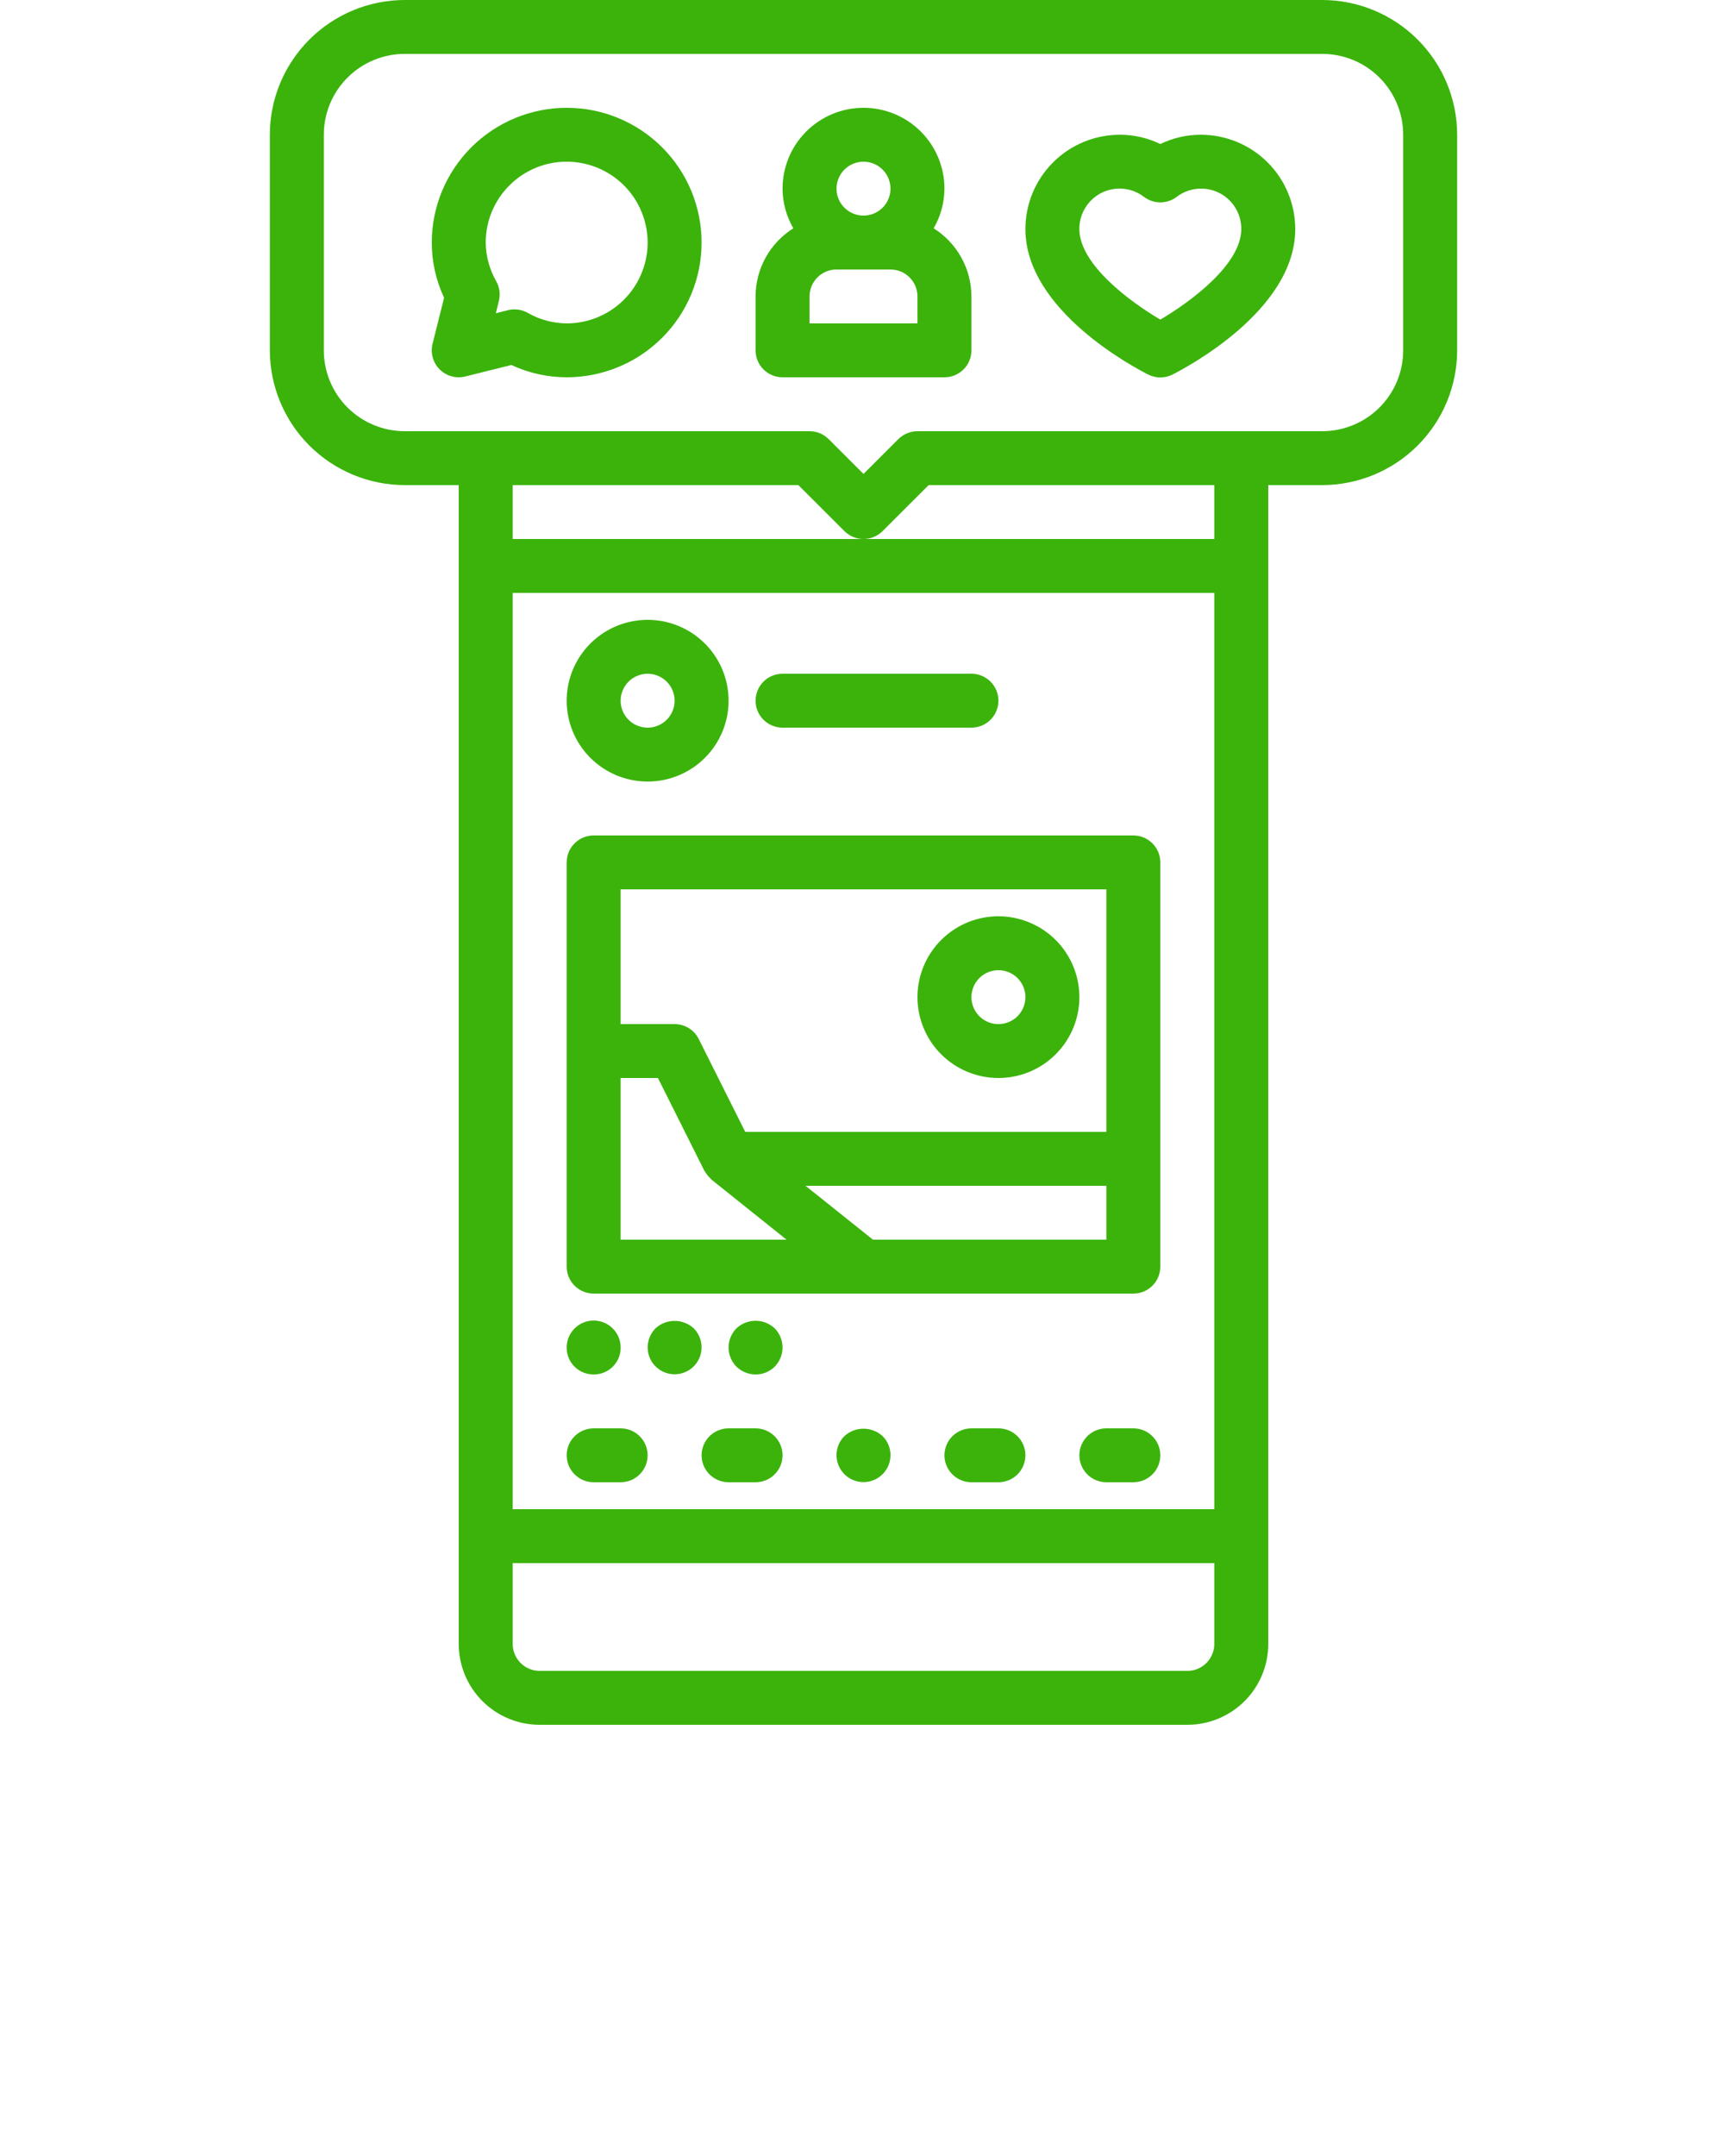 <svg width="125" height="156" viewBox="0 0 125 156" fill="none" xmlns="http://www.w3.org/2000/svg">
<path d="M46.875 56.55C48.034 56.55 49.167 56.207 50.13 55.564C51.094 54.921 51.845 54.008 52.288 52.939C52.732 51.87 52.848 50.694 52.622 49.559C52.396 48.424 51.838 47.382 51.018 46.563C50.199 45.745 49.155 45.188 48.018 44.962C46.882 44.737 45.703 44.853 44.633 45.295C43.562 45.738 42.647 46.488 42.003 47.45C41.359 48.412 41.016 49.543 41.016 50.7C41.016 52.252 41.633 53.74 42.732 54.837C43.831 55.934 45.321 56.55 46.875 56.55ZM46.875 48.75C47.261 48.75 47.639 48.864 47.96 49.079C48.281 49.293 48.532 49.598 48.679 49.954C48.827 50.31 48.866 50.702 48.791 51.081C48.715 51.459 48.529 51.806 48.256 52.079C47.983 52.352 47.635 52.537 47.256 52.613C46.877 52.688 46.484 52.649 46.128 52.502C45.771 52.354 45.466 52.104 45.251 51.783C45.036 51.463 44.922 51.086 44.922 50.7C44.922 50.183 45.128 49.687 45.494 49.321C45.86 48.956 46.357 48.75 46.875 48.75Z" fill="#3BB30B"/>
<path d="M56.641 52.65H70.312C70.831 52.65 71.327 52.445 71.694 52.079C72.06 51.713 72.266 51.217 72.266 50.7C72.266 50.183 72.06 49.687 71.694 49.321C71.327 48.955 70.831 48.75 70.312 48.75H56.641C56.123 48.75 55.626 48.955 55.26 49.321C54.893 49.687 54.688 50.183 54.688 50.7C54.688 51.217 54.893 51.713 55.26 52.079C55.626 52.445 56.123 52.65 56.641 52.65Z" fill="#3BB30B"/>
<path d="M42.969 99.45C43.226 99.452 43.481 99.404 43.719 99.307C43.957 99.21 44.174 99.066 44.356 98.885C44.538 98.703 44.681 98.487 44.779 98.249C44.876 98.011 44.925 97.757 44.922 97.5C44.922 96.983 44.716 96.487 44.35 96.121C43.983 95.755 43.487 95.55 42.969 95.55C42.451 95.55 41.954 95.755 41.588 96.121C41.221 96.487 41.016 96.983 41.016 97.5C41.013 97.757 41.062 98.011 41.159 98.249C41.256 98.487 41.4 98.703 41.582 98.885C41.764 99.066 41.98 99.21 42.218 99.307C42.456 99.404 42.712 99.452 42.969 99.45Z" fill="#3BB30B"/>
<path d="M42.969 107.25H44.922C45.44 107.25 45.937 107.045 46.303 106.679C46.669 106.313 46.875 105.817 46.875 105.3C46.875 104.783 46.669 104.287 46.303 103.921C45.937 103.556 45.44 103.35 44.922 103.35H42.969C42.451 103.35 41.954 103.556 41.588 103.921C41.221 104.287 41.016 104.783 41.016 105.3C41.016 105.817 41.221 106.313 41.588 106.679C41.954 107.045 42.451 107.25 42.969 107.25Z" fill="#3BB30B"/>
<path d="M54.688 103.35H52.734C52.216 103.35 51.72 103.556 51.353 103.921C50.987 104.287 50.781 104.783 50.781 105.3C50.781 105.817 50.987 106.313 51.353 106.679C51.72 107.045 52.216 107.25 52.734 107.25H54.688C55.206 107.25 55.702 107.045 56.069 106.679C56.435 106.313 56.641 105.817 56.641 105.3C56.641 104.783 56.435 104.287 56.069 103.921C55.702 103.556 55.206 103.35 54.688 103.35Z" fill="#3BB30B"/>
<path d="M61.113 103.916C60.842 104.189 60.657 104.536 60.583 104.914C60.509 105.292 60.549 105.683 60.697 106.039C60.845 106.394 61.096 106.698 61.417 106.911C61.737 107.125 62.114 107.239 62.5 107.239C62.886 107.239 63.263 107.125 63.583 106.911C63.904 106.698 64.155 106.394 64.303 106.039C64.451 105.683 64.491 105.292 64.417 104.914C64.343 104.536 64.158 104.189 63.887 103.916C63.509 103.568 63.014 103.375 62.5 103.375C61.986 103.375 61.491 103.568 61.113 103.916Z" fill="#3BB30B"/>
<path d="M72.266 103.35H70.312C69.794 103.35 69.298 103.556 68.931 103.921C68.565 104.287 68.359 104.783 68.359 105.3C68.359 105.817 68.565 106.313 68.931 106.679C69.298 107.045 69.794 107.25 70.312 107.25H72.266C72.784 107.25 73.28 107.045 73.647 106.679C74.013 106.313 74.219 105.817 74.219 105.3C74.219 104.783 74.013 104.287 73.647 103.921C73.28 103.556 72.784 103.35 72.266 103.35Z" fill="#3BB30B"/>
<path d="M82.031 103.35H80.078C79.56 103.35 79.063 103.556 78.697 103.921C78.331 104.287 78.125 104.783 78.125 105.3C78.125 105.817 78.331 106.313 78.697 106.679C79.063 107.045 79.56 107.25 80.078 107.25H82.031C82.549 107.25 83.046 107.045 83.412 106.679C83.779 106.313 83.984 105.817 83.984 105.3C83.984 104.783 83.779 104.287 83.412 103.921C83.046 103.556 82.549 103.35 82.031 103.35Z" fill="#3BB30B"/>
<path d="M50.215 96.116C49.837 95.768 49.342 95.575 48.828 95.575C48.314 95.575 47.819 95.768 47.441 96.116C47.081 96.487 46.878 96.983 46.875 97.5C46.877 97.82 46.958 98.135 47.11 98.416C47.262 98.698 47.481 98.937 47.748 99.114C48.015 99.291 48.322 99.399 48.641 99.43C48.96 99.461 49.281 99.413 49.577 99.29C49.873 99.167 50.134 98.974 50.337 98.727C50.541 98.48 50.68 98.186 50.743 97.873C50.806 97.559 50.791 97.235 50.699 96.928C50.607 96.622 50.44 96.343 50.215 96.116Z" fill="#3BB30B"/>
<path d="M53.301 96.116C52.938 96.485 52.734 96.982 52.734 97.5C52.734 98.018 52.938 98.515 53.301 98.885C53.673 99.245 54.169 99.447 54.688 99.45C54.945 99.452 55.2 99.404 55.438 99.306C55.676 99.209 55.892 99.066 56.074 98.885C56.437 98.515 56.641 98.018 56.641 97.5C56.641 96.982 56.437 96.485 56.074 96.116C55.699 95.763 55.203 95.567 54.688 95.567C54.172 95.567 53.676 95.763 53.301 96.116Z" fill="#3BB30B"/>
<path d="M72.266 78C73.424 78 74.557 77.657 75.521 77.014C76.484 76.371 77.236 75.457 77.679 74.388C78.123 73.32 78.239 72.143 78.012 71.008C77.786 69.874 77.228 68.831 76.409 68.013C75.589 67.195 74.545 66.638 73.409 66.412C72.272 66.186 71.094 66.302 70.023 66.745C68.953 67.188 68.038 67.938 67.394 68.9C66.75 69.862 66.406 70.993 66.406 72.15C66.406 73.701 67.024 75.189 68.122 76.286C69.221 77.383 70.712 78 72.266 78ZM72.266 70.2C72.652 70.2 73.029 70.314 73.351 70.528C73.672 70.743 73.922 71.047 74.07 71.404C74.218 71.76 74.257 72.152 74.181 72.53C74.106 72.909 73.92 73.256 73.647 73.529C73.374 73.801 73.025 73.987 72.647 74.062C72.268 74.138 71.875 74.099 71.518 73.951C71.161 73.804 70.856 73.554 70.642 73.233C70.427 72.912 70.312 72.535 70.312 72.15C70.312 71.633 70.518 71.137 70.885 70.771C71.251 70.405 71.748 70.2 72.266 70.2Z" fill="#3BB30B"/>
<path d="M42.969 93.6H82.031C82.549 93.6 83.046 93.395 83.412 93.029C83.779 92.663 83.984 92.167 83.984 91.65V62.4C83.984 61.883 83.779 61.387 83.412 61.021C83.046 60.656 82.549 60.45 82.031 60.45H42.969C42.451 60.45 41.954 60.656 41.588 61.021C41.221 61.387 41.016 61.883 41.016 62.4V91.65C41.016 92.167 41.221 92.663 41.588 93.029C41.954 93.395 42.451 93.6 42.969 93.6ZM44.922 78H47.621L50.986 84.722C51.006 84.761 51.039 84.79 51.06 84.827C51.102 84.895 51.148 84.96 51.197 85.022C51.266 85.111 51.343 85.194 51.426 85.27C51.459 85.301 51.478 85.34 51.514 85.367L56.932 89.7H44.922V78ZM80.078 89.7H63.186L58.303 85.8H80.078V89.7ZM44.922 64.35H80.078V81.9H53.941L50.574 75.179C50.412 74.855 50.163 74.582 49.855 74.392C49.546 74.201 49.191 74.1 48.828 74.1H44.922V64.35Z" fill="#3BB30B"/>
<path d="M67.578 16.518C68.084 15.646 68.354 14.658 68.359 13.65C68.359 12.098 67.742 10.61 66.643 9.513C65.544 8.416 64.054 7.8 62.5 7.8C60.946 7.8 59.456 8.416 58.357 9.513C57.258 10.61 56.641 12.098 56.641 13.65C56.646 14.658 56.916 15.646 57.422 16.518C56.586 17.043 55.897 17.77 55.419 18.633C54.941 19.495 54.689 20.464 54.688 21.45V25.35C54.688 25.867 54.893 26.363 55.26 26.729C55.626 27.094 56.123 27.3 56.641 27.3H68.359C68.877 27.3 69.374 27.094 69.74 26.729C70.107 26.363 70.312 25.867 70.312 25.35V21.45C70.31 20.464 70.058 19.496 69.579 18.634C69.101 17.771 68.413 17.044 67.578 16.518ZM62.5 11.7C62.886 11.7 63.264 11.814 63.585 12.028C63.906 12.243 64.157 12.547 64.304 12.904C64.452 13.26 64.491 13.652 64.416 14.03C64.34 14.409 64.154 14.756 63.881 15.029C63.608 15.301 63.26 15.487 62.881 15.562C62.502 15.638 62.109 15.599 61.753 15.451C61.396 15.304 61.091 15.054 60.876 14.733C60.661 14.412 60.547 14.036 60.547 13.65C60.547 13.133 60.753 12.637 61.119 12.271C61.485 11.905 61.982 11.7 62.5 11.7ZM66.406 23.4H58.594V21.45C58.594 20.933 58.8 20.437 59.166 20.071C59.532 19.705 60.029 19.5 60.547 19.5H64.453C64.971 19.5 65.468 19.705 65.834 20.071C66.201 20.437 66.406 20.933 66.406 21.45V23.4Z" fill="#3BB30B"/>
<path d="M41.016 7.8C38.427 7.803 35.944 8.831 34.114 10.659C32.283 12.487 31.253 14.965 31.25 17.55C31.252 18.931 31.556 20.294 32.143 21.545L31.309 24.876C31.227 25.203 31.231 25.545 31.321 25.869C31.411 26.194 31.583 26.489 31.822 26.727C32.06 26.966 32.356 27.138 32.681 27.228C33.006 27.318 33.349 27.323 33.676 27.241L37.012 26.409C38.265 26.994 39.632 27.298 41.016 27.3C43.606 27.3 46.09 26.273 47.921 24.444C49.752 22.616 50.781 20.136 50.781 17.55C50.781 14.964 49.752 12.484 47.921 10.655C46.09 8.827 43.606 7.8 41.016 7.8ZM41.016 23.4C40.026 23.392 39.054 23.129 38.195 22.637C37.763 22.394 37.254 22.324 36.772 22.442L35.889 22.665L36.107 21.781C36.228 21.302 36.162 20.794 35.922 20.362C35.43 19.505 35.166 18.537 35.156 17.55C35.156 16.393 35.5 15.262 36.144 14.3C36.788 13.338 37.703 12.588 38.773 12.145C39.844 11.702 41.022 11.586 42.159 11.812C43.295 12.038 44.339 12.595 45.159 13.413C45.978 14.231 46.536 15.274 46.762 16.409C46.989 17.543 46.873 18.72 46.429 19.788C45.986 20.858 45.234 21.771 44.271 22.414C43.307 23.057 42.175 23.4 41.016 23.4Z" fill="#3BB30B"/>
<path d="M86.914 9.75C85.899 9.75 84.898 9.979 83.984 10.421C83.071 9.979 82.07 9.75 81.055 9.75C79.242 9.75 77.503 10.469 76.221 11.749C74.939 13.029 74.219 14.765 74.219 16.575C74.219 22.485 82.201 26.641 83.111 27.105C83.382 27.24 83.681 27.311 83.984 27.311C84.287 27.311 84.586 27.24 84.857 27.105C85.768 26.641 93.75 22.485 93.75 16.575C93.75 14.765 93.03 13.029 91.748 11.749C90.466 10.469 88.727 9.75 86.914 9.75ZM83.984 23.125C81.836 21.865 78.125 19.147 78.125 16.575C78.12 16.03 78.269 15.495 78.555 15.03C78.84 14.565 79.251 14.191 79.74 13.948C80.229 13.706 80.777 13.606 81.32 13.66C81.864 13.714 82.381 13.919 82.812 14.253C83.151 14.506 83.562 14.643 83.984 14.643C84.407 14.643 84.818 14.506 85.156 14.253C85.588 13.92 86.105 13.715 86.648 13.662C87.191 13.608 87.739 13.708 88.227 13.95C88.716 14.193 89.127 14.567 89.413 15.031C89.698 15.495 89.848 16.03 89.844 16.575C89.844 19.147 86.133 21.865 83.984 23.125Z" fill="#3BB30B"/>
<path d="M95.703 0H29.297C26.708 0.003 24.226 1.031 22.395 2.859C20.564 4.687 19.534 7.165 19.531 9.75V25.35C19.534 27.935 20.564 30.413 22.395 32.241C24.226 34.069 26.708 35.097 29.297 35.1H33.203V118.95C33.203 120.502 33.82 121.989 34.919 123.087C36.018 124.184 37.508 124.8 39.062 124.8H85.938C87.492 124.8 88.982 124.184 90.081 123.087C91.18 121.989 91.797 120.502 91.797 118.95V35.1H95.703C98.292 35.097 100.774 34.069 102.605 32.241C104.436 30.413 105.466 27.935 105.469 25.35V9.75C105.466 7.165 104.436 4.687 102.605 2.859C100.774 1.031 98.292 0.003 95.703 0V0ZM87.891 109.2H37.109V42.9H87.891V109.2ZM87.891 118.95C87.891 119.467 87.685 119.963 87.319 120.329C86.952 120.695 86.456 120.9 85.938 120.9H39.062C38.544 120.9 38.048 120.695 37.681 120.329C37.315 119.963 37.109 119.467 37.109 118.95V113.1H87.891V118.95ZM87.891 39H37.109V35.1H57.785L61.119 38.429C61.485 38.794 61.982 39 62.5 39C63.018 39 63.515 38.794 63.881 38.429L67.215 35.1H87.891V39ZM101.562 25.35C101.562 26.901 100.945 28.39 99.846 29.487C98.748 30.584 97.257 31.2 95.703 31.2H66.406C65.888 31.2 65.392 31.406 65.025 31.771L62.5 34.293L59.975 31.771C59.608 31.406 59.112 31.2 58.594 31.2H29.297C27.743 31.2 26.253 30.584 25.154 29.487C24.055 28.39 23.438 26.901 23.438 25.35V9.75C23.438 8.198 24.055 6.711 25.154 5.613C26.253 4.516 27.743 3.9 29.297 3.9H95.703C97.257 3.9 98.748 4.516 99.846 5.613C100.945 6.711 101.562 8.198 101.562 9.75V25.35Z" fill="#3BB30B"/>
</svg>

